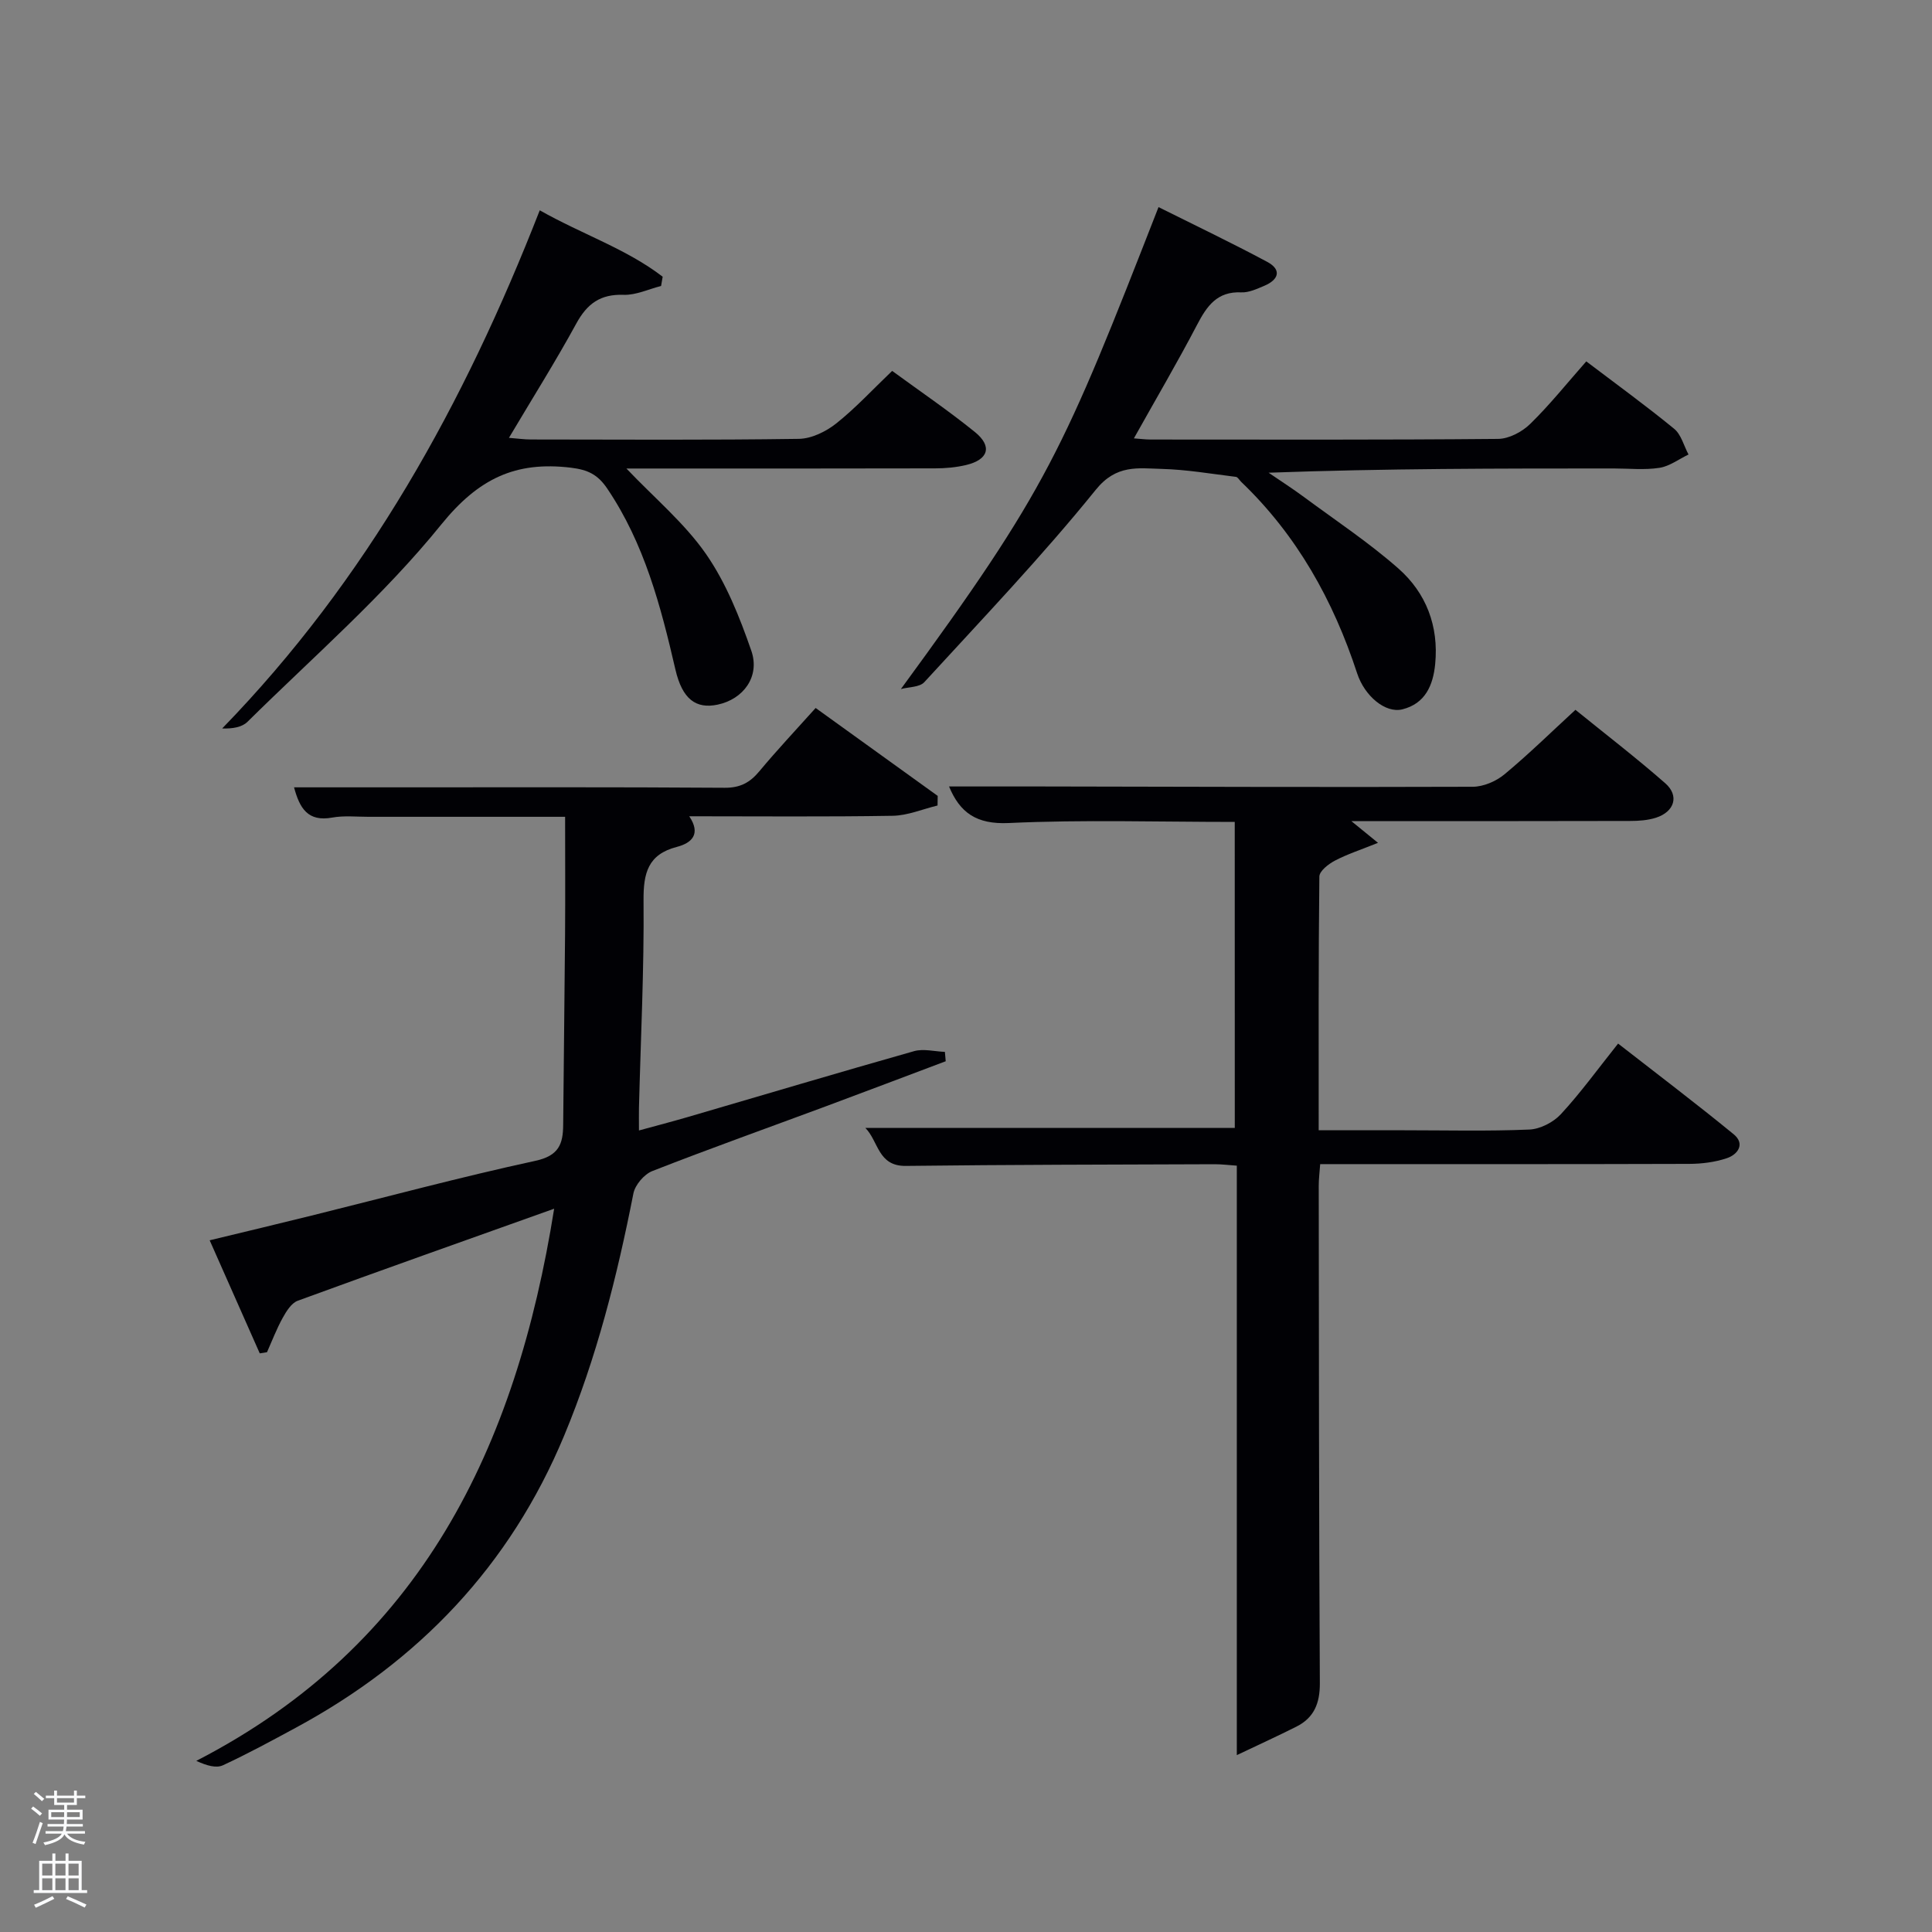 <svg enable-background="new 0 0 400 400" viewBox="0 0 400 400" xmlns="http://www.w3.org/2000/svg"><rect x="0" y="0" width="400" height="400" fill="#808080" stroke="none"/><path d="m6.44 374.46.42-.45c.65.47 1.27.95 1.85 1.44l-.45.49c-.65-.56-1.25-1.06-1.82-1.48m.93 7.33-.63-.26c.55-1.36 1.05-2.8 1.52-4.33.19.1.38.19.59.27-.46 1.29-.95 2.73-1.48 4.32m-.38-10.38.44-.42c.43.34 1.01.82 1.74 1.44l-.49.49c-.53-.51-1.09-1.01-1.69-1.51m2.5.35h1.72v-1.04h.59v1.04h3.52v-1.04h.59v1.04h1.75v.53h-1.75v1.42h-2.03v.97h3.22v2.03h-3.24c0 .35-.01.66-.03.93h3.32v.53h-3.37c-.03.27-.08.58-.15.94h3.96v.53h-3.71c.67.92 1.93 1.48 3.79 1.68-.13.24-.23.44-.29.59-2.13-.38-3.48-1.08-4.04-2.12-.43.97-1.77 1.72-4.03 2.23-.09-.19-.2-.37-.33-.55 2.1-.42 3.37-1.03 3.81-1.83h-3.36v-.53h3.58c.08-.29.13-.61.16-.94h-3.33v-.53h3.39c.02-.27.04-.58.04-.93h-3.23v-2.03h3.25v-.97h-2.07v-1.42h-1.73zm1.12 3.44v1h2.65c.01-.3.02-.44.02-.4v-.25-.35zm1.19-2h3.52v-.91h-3.52zm4.71 2h-2.63v.59c0 .15-.01.28-.01.4h2.64z" fill="#fafbfc"/><path d="m13.56 383.74h.63v1.52h2.72v6.07h1.13v.6h-11.06v-.6h1.13v-6.07h2.73v-1.52h.63v1.52h2.1v-1.52zm-2.69 8.83.38.56c-1.24.63-2.53 1.25-3.85 1.85-.1-.21-.21-.42-.34-.63 1.36-.55 2.63-1.15 3.81-1.78m-2.13-4.27h2.1v-2.45h-2.1zm0 3.04h2.1v-2.46h-2.1zm2.72-3.04h2.1v-2.45h-2.1zm0 3.04h2.1v-2.46h-2.1zm6.07 3.6c-1.41-.71-2.7-1.3-3.86-1.78l.35-.56c1.45.62 2.75 1.19 3.88 1.72zm-1.25-9.09h-2.1v2.45h2.1zm-2.09 5.49h2.1v-2.46h-2.1z" fill="#fafbfc"/><g fill="#010105"><path d="m255.64 170.17c-15.85 0-31.35-.49-46.8.23-6.71.31-10.12-2.18-12.35-7.57 6.28 0 12.61-.01 18.95 0 29.83.05 59.66.17 89.49.06 2.21-.01 4.81-1.13 6.55-2.57 4.98-4.13 9.61-8.68 14.7-13.36 6.35 5.15 12.65 9.99 18.6 15.21 2.94 2.58 1.91 5.89-1.93 7.13-1.69.54-3.57.67-5.37.67-17.33.05-34.66.03-51.99.03-1.62 0-3.23 0-5.71 0 1.88 1.53 3.09 2.51 5.52 4.5-3.57 1.44-6.36 2.34-8.93 3.69-1.33.7-3.2 2.15-3.21 3.29-.2 17.3-.14 34.6-.14 52.53h17.64c8.67 0 17.34.22 25.99-.15 2.25-.1 4.97-1.51 6.53-3.2 4.05-4.38 7.57-9.25 11.83-14.6 8.11 6.32 16.14 12.4 23.92 18.77 2.43 1.98.89 4.19-1.4 4.96-2.46.83-5.2 1.17-7.81 1.18-25.32.08-50.64.05-76.39.05-.11 1.62-.3 3.04-.3 4.47.04 34.33.04 68.66.23 102.99.02 4.15-1.18 7.15-4.85 9-3.76 1.89-7.6 3.65-12.34 5.9 0-41.52 0-81.57 0-122.04-1.69-.12-3.12-.3-4.55-.3-21.33.08-42.66.09-63.98.35-5.8.07-5.62-5.07-8.37-7.86h76.48c-.01-20.83-.01-41.88-.01-63.36z"/><path d="m114.73 250.25c-18.14 6.48-35.65 12.67-53.1 19.06-1.3.48-2.35 2.18-3.1 3.54-1.26 2.27-2.19 4.73-3.25 7.11-.5.08-1 .16-1.5.24-3.35-7.56-6.7-15.12-10.37-23.41 7.36-1.78 14.22-3.41 21.07-5.11 15.45-3.83 30.84-7.98 46.39-11.35 4.82-1.05 5.7-3.46 5.73-7.42.11-13.16.29-26.32.39-39.47.06-7.96.01-15.92.01-24.33-13.86 0-27.3 0-40.74 0-2.5 0-5.06-.28-7.48.16-5.05.92-6.74-1.93-7.9-6.26h20.18c22.99 0 45.99-.07 68.98.09 3.21.02 5.22-1.07 7.17-3.41 3.61-4.34 7.49-8.46 11.66-13.11 8.45 6.09 16.86 12.14 25.27 18.2-.01.66-.02 1.33-.03 1.99-3.1.75-6.18 2.08-9.29 2.13-13.82.23-27.65.1-42.12.1 2.47 3.68.54 5.53-2.56 6.34-5.98 1.55-6.95 5.4-6.9 11.11.13 14.3-.59 28.6-.95 42.91-.03 1.31 0 2.63 0 4.69 3.62-.99 6.88-1.84 10.11-2.78 15.61-4.56 31.2-9.21 46.85-13.64 1.96-.55 4.25.07 6.38.15.06.65.12 1.29.17 1.94-8.27 3.11-16.53 6.25-24.81 9.33-11.98 4.45-24.02 8.74-35.92 13.4-1.7.66-3.58 2.87-3.93 4.64-3.37 17.13-7.6 33.97-14.34 50.15-11.21 26.94-30.11 46.73-55.6 60.49-4.96 2.68-9.93 5.38-15.04 7.75-1.39.64-3.32.1-5.52-.91 46.62-24.01 66.22-64.92 74.09-114.32z"/><path d="m186.52 142.66c30.47-41.61 33.59-49.23 53.34-99.78 7.55 3.77 15.12 7.38 22.51 11.34 3.07 1.65 2.34 3.71-.61 4.95-1.52.64-3.19 1.43-4.76 1.36-5.01-.23-7.13 2.83-9.16 6.72-4.07 7.78-8.52 15.36-13.08 23.51 1.32.09 2.38.24 3.44.24 23.99.01 47.97.09 71.96-.13 2.26-.02 4.98-1.46 6.65-3.1 4.03-3.93 7.57-8.37 11.61-12.95 6.18 4.69 12.33 9.15 18.19 13.95 1.47 1.2 2.01 3.53 2.98 5.33-2 .96-3.93 2.44-6.03 2.76-3.09.48-6.31.13-9.48.13-23.64 0-47.28 0-71.43.88 2.48 1.7 5.02 3.32 7.43 5.11 6.54 4.84 13.37 9.37 19.45 14.73 5.74 5.06 8.37 11.91 7.61 19.76-.43 4.43-2.07 8.21-6.79 9.39-3.52.88-7.83-2.77-9.36-7.43-4.94-15.09-12.46-28.61-24.03-39.68-.36-.35-.68-.97-1.07-1.02-5.14-.63-10.27-1.52-15.43-1.65-4.85-.13-9.33-.95-13.57 4.3-11.17 13.82-23.48 26.72-35.5 39.83-.97 1.09-3.21 1-4.87 1.45z"/><path d="m111.75 43.54c8.79 4.98 17.92 7.97 25.45 13.75-.11.64-.22 1.28-.33 1.92-2.59.65-5.2 1.92-7.76 1.83-4.79-.17-7.53 1.81-9.78 5.92-4.29 7.86-9.07 15.45-13.96 23.69 1.8.14 3.17.34 4.54.34 18.5.02 36.99.14 55.49-.13 2.62-.04 5.6-1.5 7.72-3.18 4.02-3.19 7.54-7.02 11.59-10.89 5.74 4.2 11.63 8.2 17.14 12.66 3.66 2.97 2.8 5.73-1.84 6.83-2.08.49-4.27.69-6.41.69-19.5.05-38.99.03-58.49.03-1.63 0-3.26 0-5.42 0 5.84 6.14 12.04 11.31 16.48 17.7 4.15 5.98 6.97 13.07 9.38 20.02 1.86 5.36-1.65 10.05-6.98 11.17-4.49.94-7.31-1.14-8.73-7.26-3.04-13.14-6.42-26.08-14.12-37.48-1.97-2.91-3.99-3.89-7.53-4.32-11.47-1.38-19.13 2.26-26.82 11.75-11.93 14.77-26.53 27.42-40.13 40.86-1.15 1.14-3.13 1.45-5.24 1.38 29.95-30.81 50.11-67.23 65.75-107.28z"/></g></svg>